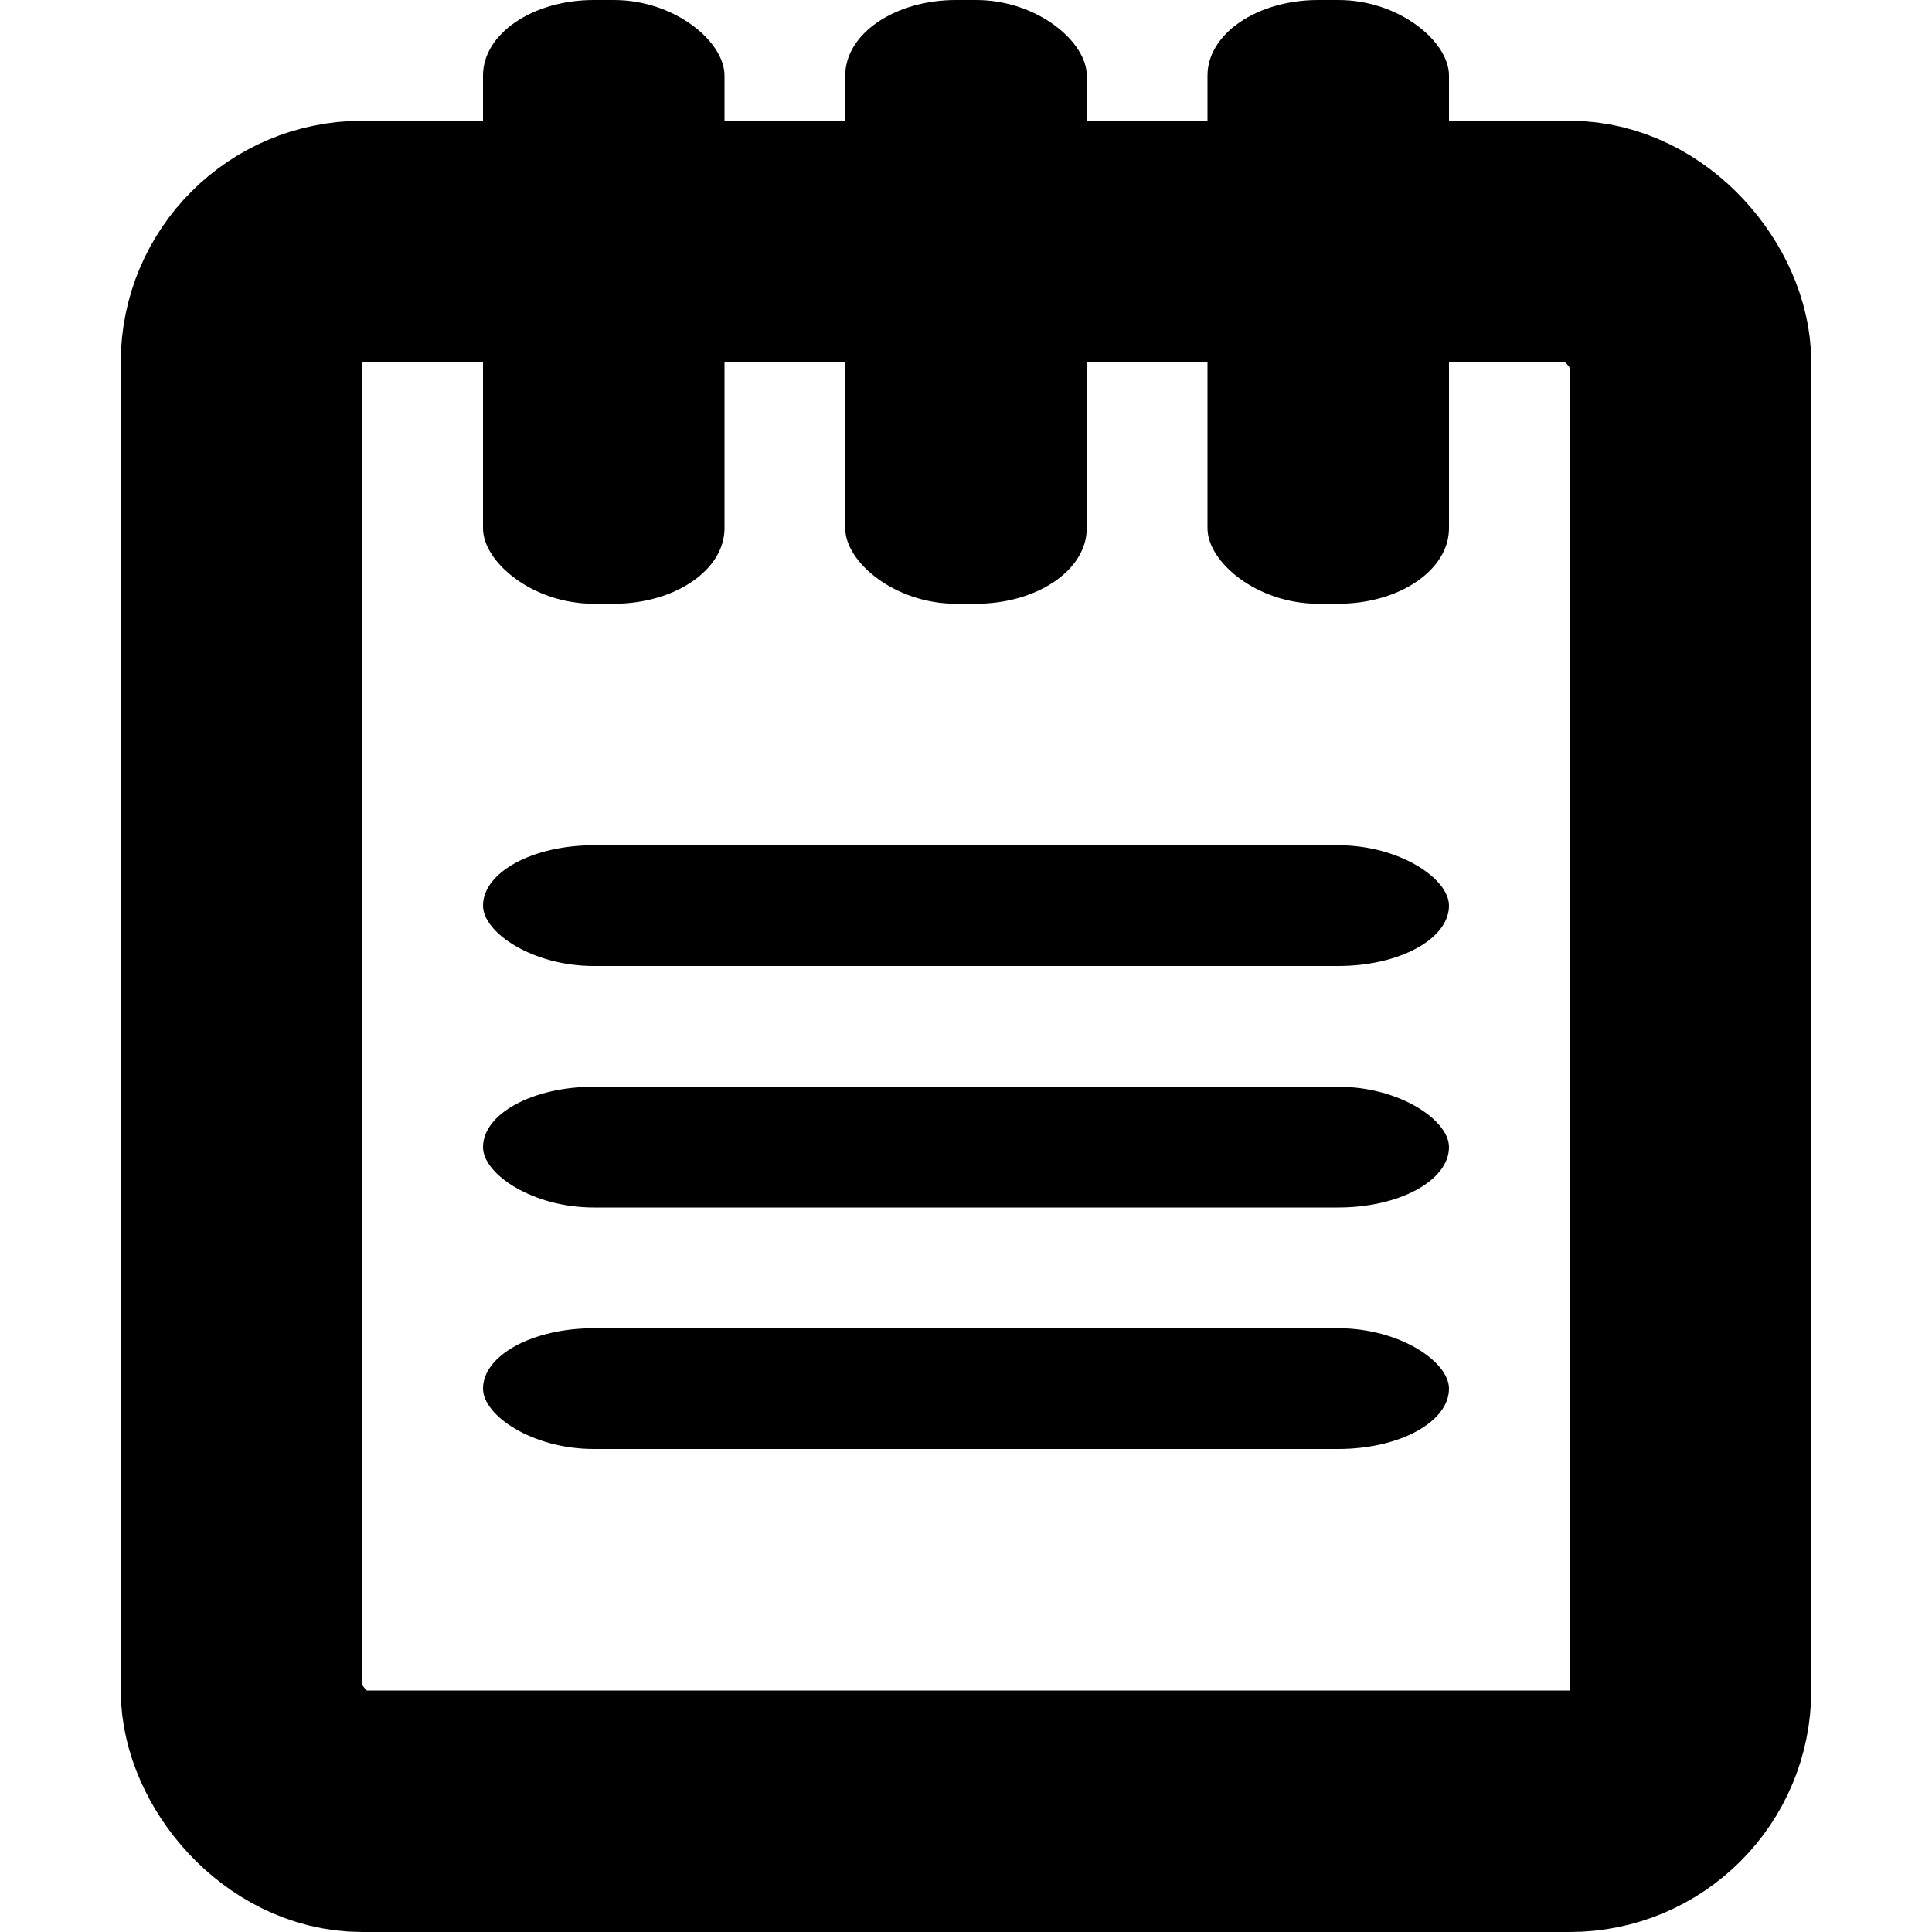 <?xml version="1.0" encoding="UTF-8" standalone="no"?>
<!-- Created with Inkscape (http://www.inkscape.org/) -->

<svg
   xmlns:dc="http://purl.org/dc/elements/1.1/"
   xmlns:cc="http://creativecommons.org/ns#"
   xmlns:rdf="http://www.w3.org/1999/02/22-rdf-syntax-ns#"
   xmlns:svg="http://www.w3.org/2000/svg"
   xmlns="http://www.w3.org/2000/svg"
   xmlns:sodipodi="http://sodipodi.sourceforge.net/DTD/sodipodi-0.dtd"
   xmlns:inkscape="http://www.inkscape.org/namespaces/inkscape"
   width="16px"
   height="16px"
   id="svg2985"
   version="1.1"
   inkscape:version="0.48.0 r9654"
   inkscape:export-filename="C:\Documents and Settings\Administrator\Desktop\task.png"
   inkscape:export-xdpi="180"
   inkscape:export-ydpi="180"
   sodipodi:docname="settings.svg">
  <defs
     id="defs2987" />
  <sodipodi:namedview
     id="base"
     pagecolor="#ffffff"
     bordercolor="#666666"
     borderopacity="1.0"
     inkscape:pageopacity="0.0"
     inkscape:pageshadow="2"
     inkscape:zoom="17.40625"
     inkscape:cx="8.4766252"
     inkscape:cy="0.81224202"
     inkscape:current-layer="layer1"
     showgrid="true"
     inkscape:grid-bbox="true"
     inkscape:document-units="px"
     inkscape:window-width="1280"
     inkscape:window-height="774"
     inkscape:window-x="-4"
     inkscape:window-y="-4"
     inkscape:window-maximized="1">
    <inkscape:grid
       type="xygrid"
       id="grid2993"
       empspacing="5"
       visible="true"
       enabled="true"
       snapvisiblegridlinesonly="true"
       spacingx="1px"
       spacingy="1px" />
  </sodipodi:namedview>
  <g
     id="layer1"
     inkscape:label="Layer 1"
     inkscape:groupmode="layer">
    <rect
       style="fill:none;stroke:#000000;stroke-width:2;stroke-opacity:1"
       id="rect4188"
       width="12"
       height="13"
       x="2"
       y="2"
       rx="1"
       ry="1" />
    <rect
       style="fill:#000000;fill-opacity:1;stroke:none"
       id="rect4208"
       width="2"
       height="5"
       x="4"
       y="0"
       rx="0.917"
       ry="0.625" />
    <rect
       style="fill:#000000;fill-opacity:1;stroke:none"
       id="rect4208-5"
       width="2"
       height="5"
       x="7"
       y="0"
       rx="0.917"
       ry="0.625" />
    <rect
       style="fill:#000000;fill-opacity:1;stroke:none"
       id="rect4208-5-7"
       width="2"
       height="5"
       x="10"
       y="0"
       rx="0.917"
       ry="0.625" />
    <rect
       style="fill:#000000;fill-opacity:1;stroke:none"
       id="rect4345"
       width="8"
       height="1"
       x="4"
       y="9"
       rx="0.917"
       ry="0.5" />
    <rect
       style="fill:#000000;fill-opacity:1;stroke:none"
       id="rect4347"
       width="8"
       height="1"
       x="4"
       y="11"
       rx="0.917"
       ry="0.5" />
    <rect
       style="fill:#000000;fill-opacity:1;stroke:none"
       id="rect4345-6"
       width="8"
       height="1"
       x="4"
       y="7"
       rx="0.917"
       ry="0.5" />
  </g>
</svg>

